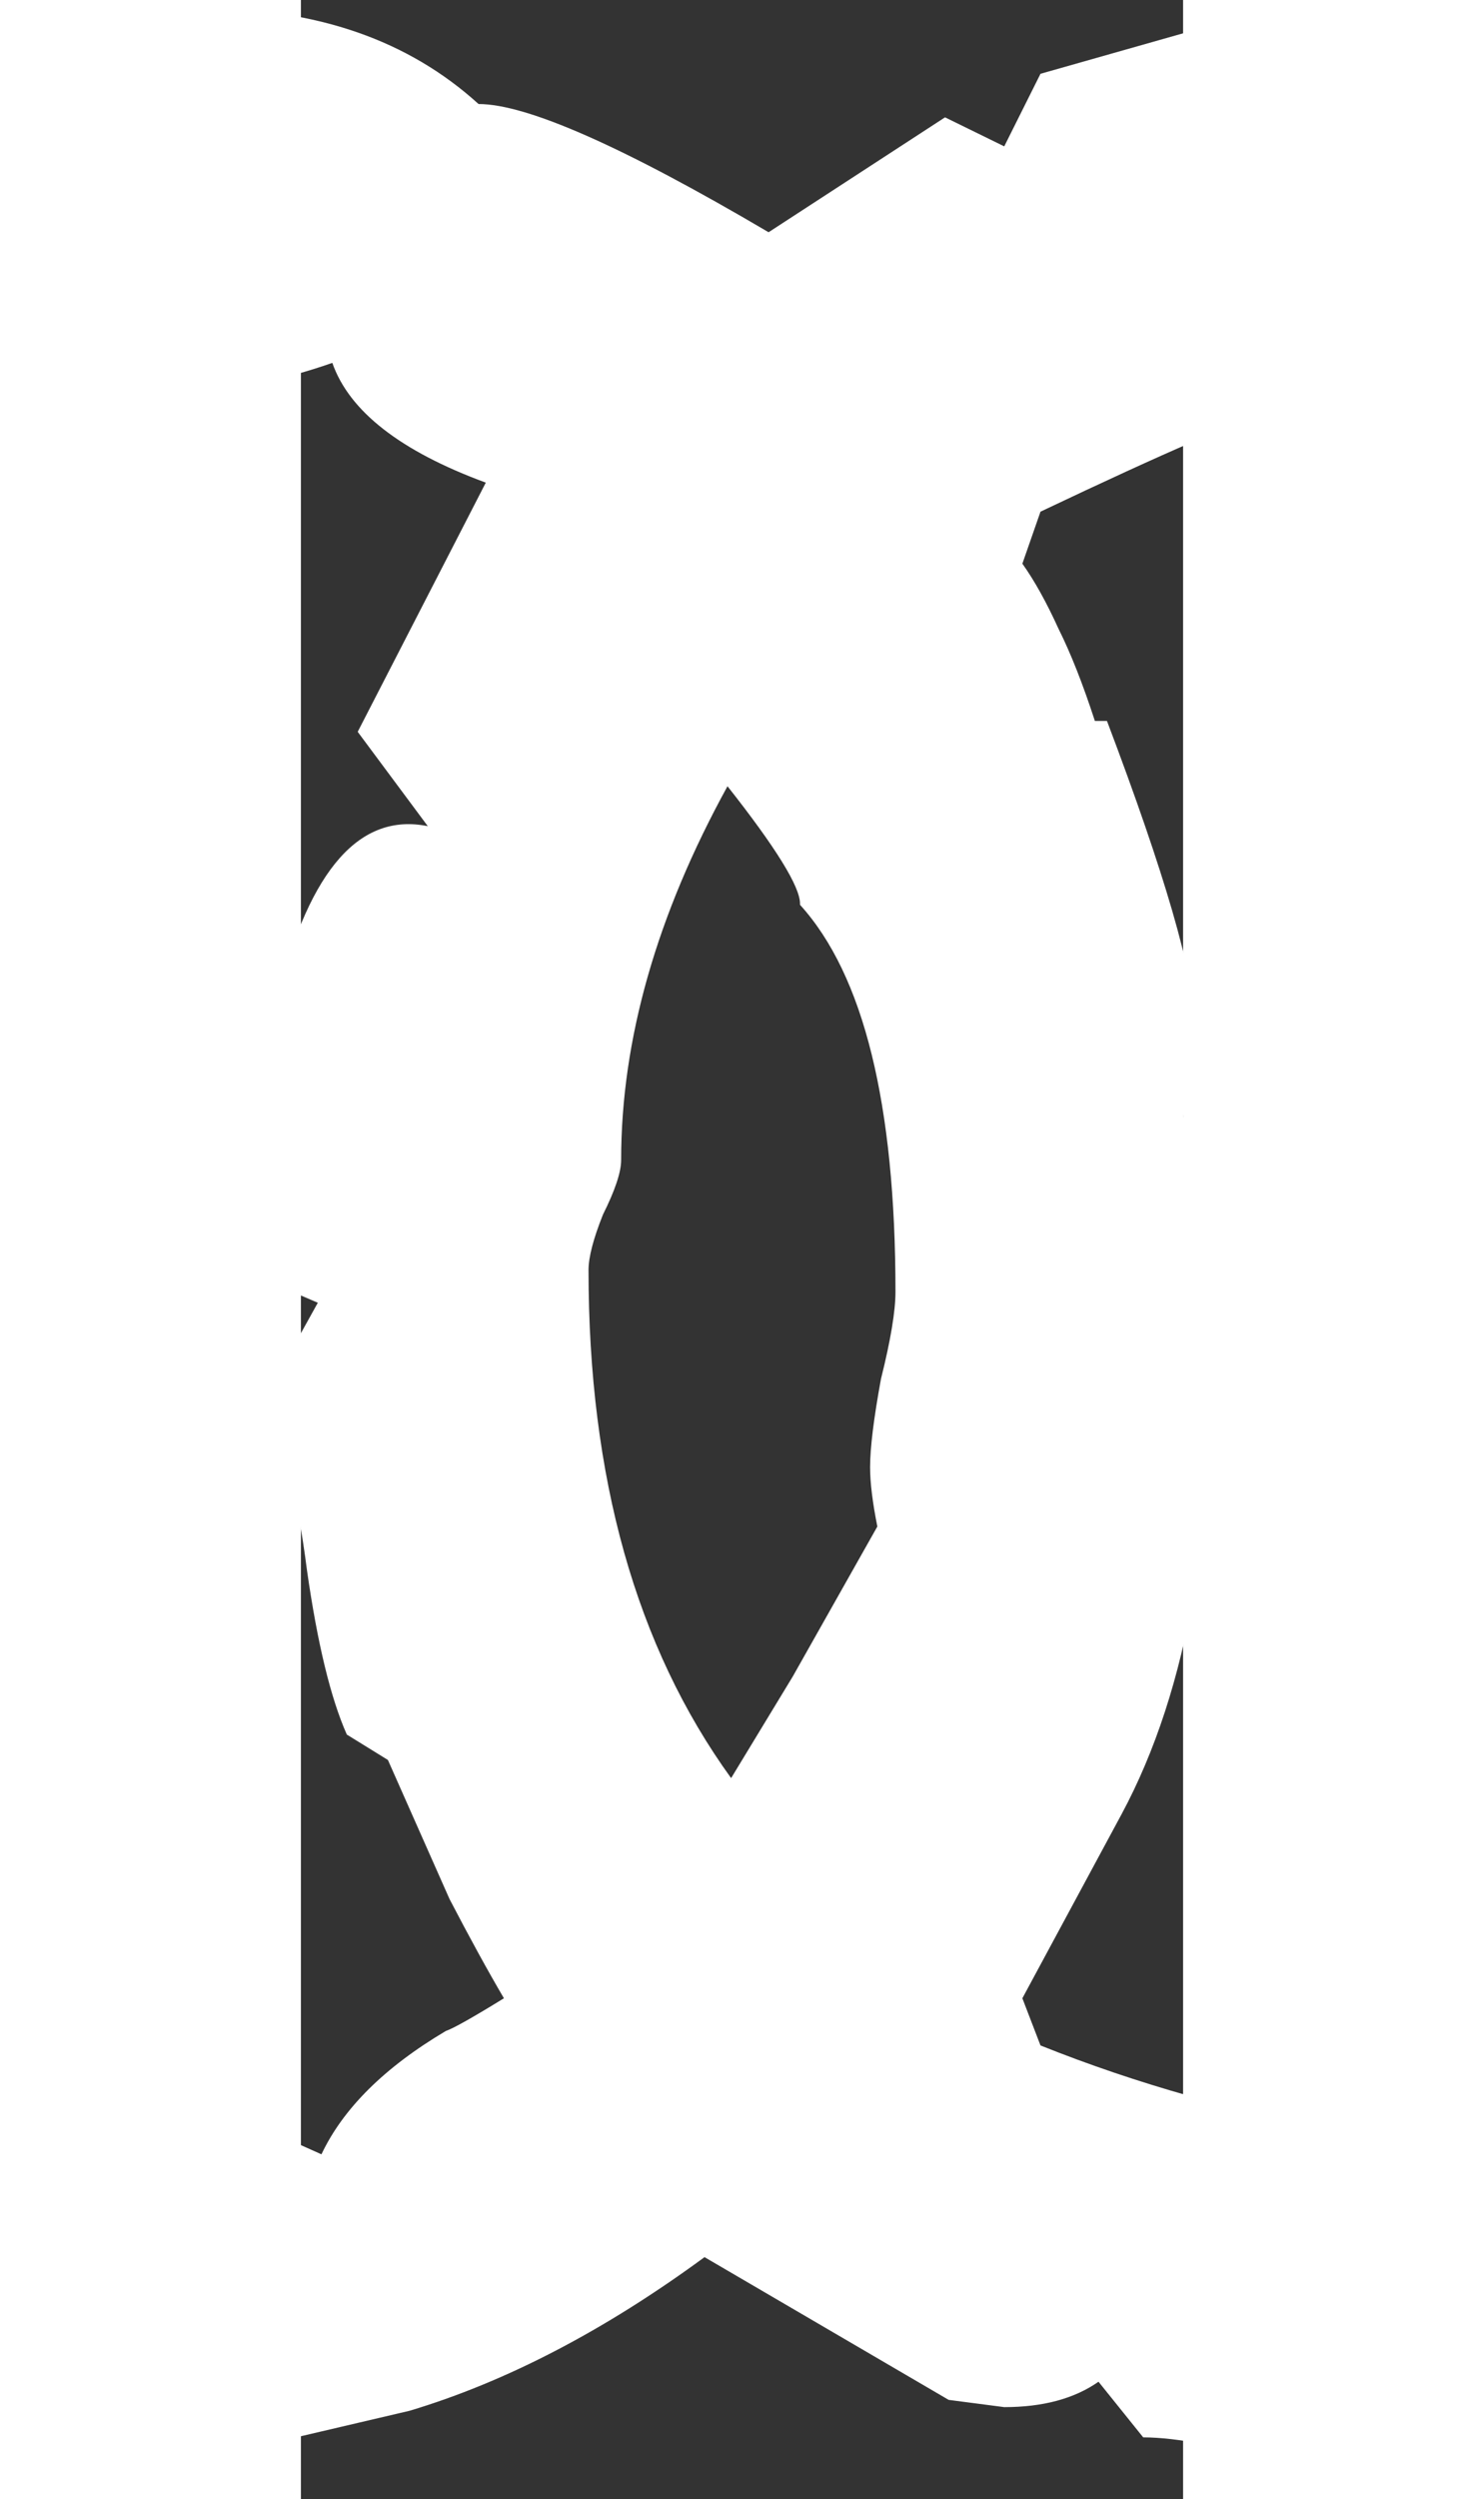 <svg xmlns="http://www.w3.org/2000/svg" width="19.02" height="32" fill="#fff" viewBox="0 0 7.3 20.66"><rect x="0" y="0" width="7.3" height="20.66" fill="#333333" stroke="none"/><path d="M9.73 3.33q-.63 0-1.36-.24L8 3.42q-.3.06-1.88.81l-.15.43q.15.21.3.54.15.3.3.76h.1q.72 1.9.72 2.48 0 .4-.09.79.27.7.27 1.57 0 1.3-.18 2.36-.18 1.06-.6 1.84l-.82 1.52.15.39q.6.24 1.24.42.64.19 1.33.25.79.09.88 1.09.06.42.03.81v.82l-.24.36q-.4-.06-1.15-.27-.82-.24-1.24-.24l-.37-.46q-.3.21-.78.21l-.46-.06-2.02-1.18Q2.1 19.57.9 19.93l-.94.22-1.75.39q-.49-.21-.4-1.06.03-.15.03-.27V19q0-.1-.15-.49l-.18-.45.06-.36q.18 0 .51.03.34.03.52.03.33 0 .9-.25l.67.3q.27-.57 1.03-1.02.09-.03.48-.27-.2-.34-.45-.82l-.51-1.15-.34-.21q-.2-.45-.33-1.36-.12-.94-.36-1.4l.45-.81-.63-.27q0-1.24.3-2.27.4-1.57 1.24-1.4l-.58-.78 1.06-2.06Q.47 3.6.26 3q-.63.22-1.15.22-.18 0-.45-.03-.24-.06-.58-.12-.18-.67-.18-2 0-.4.1-.85.69-.15 1.2-.15 1.4 0 2.27.79.6 0 2.4 1.06L5.33.97l.49.24.3-.6L7.46.23Q8.36 0 8.86 0q.45 0 .87.18l.06 2.06v.57q0 .27-.06.52zm-5.6 4.14q0-.21-.6-.97-.88 1.6-.88 3.09 0 .15-.15.45-.12.3-.12.46 0 2.57 1.18 4.2l.51-.84.7-1.24q-.06-.3-.06-.49 0-.24.09-.73.12-.48.12-.72 0-2.33-.79-3.2z"/></svg>
